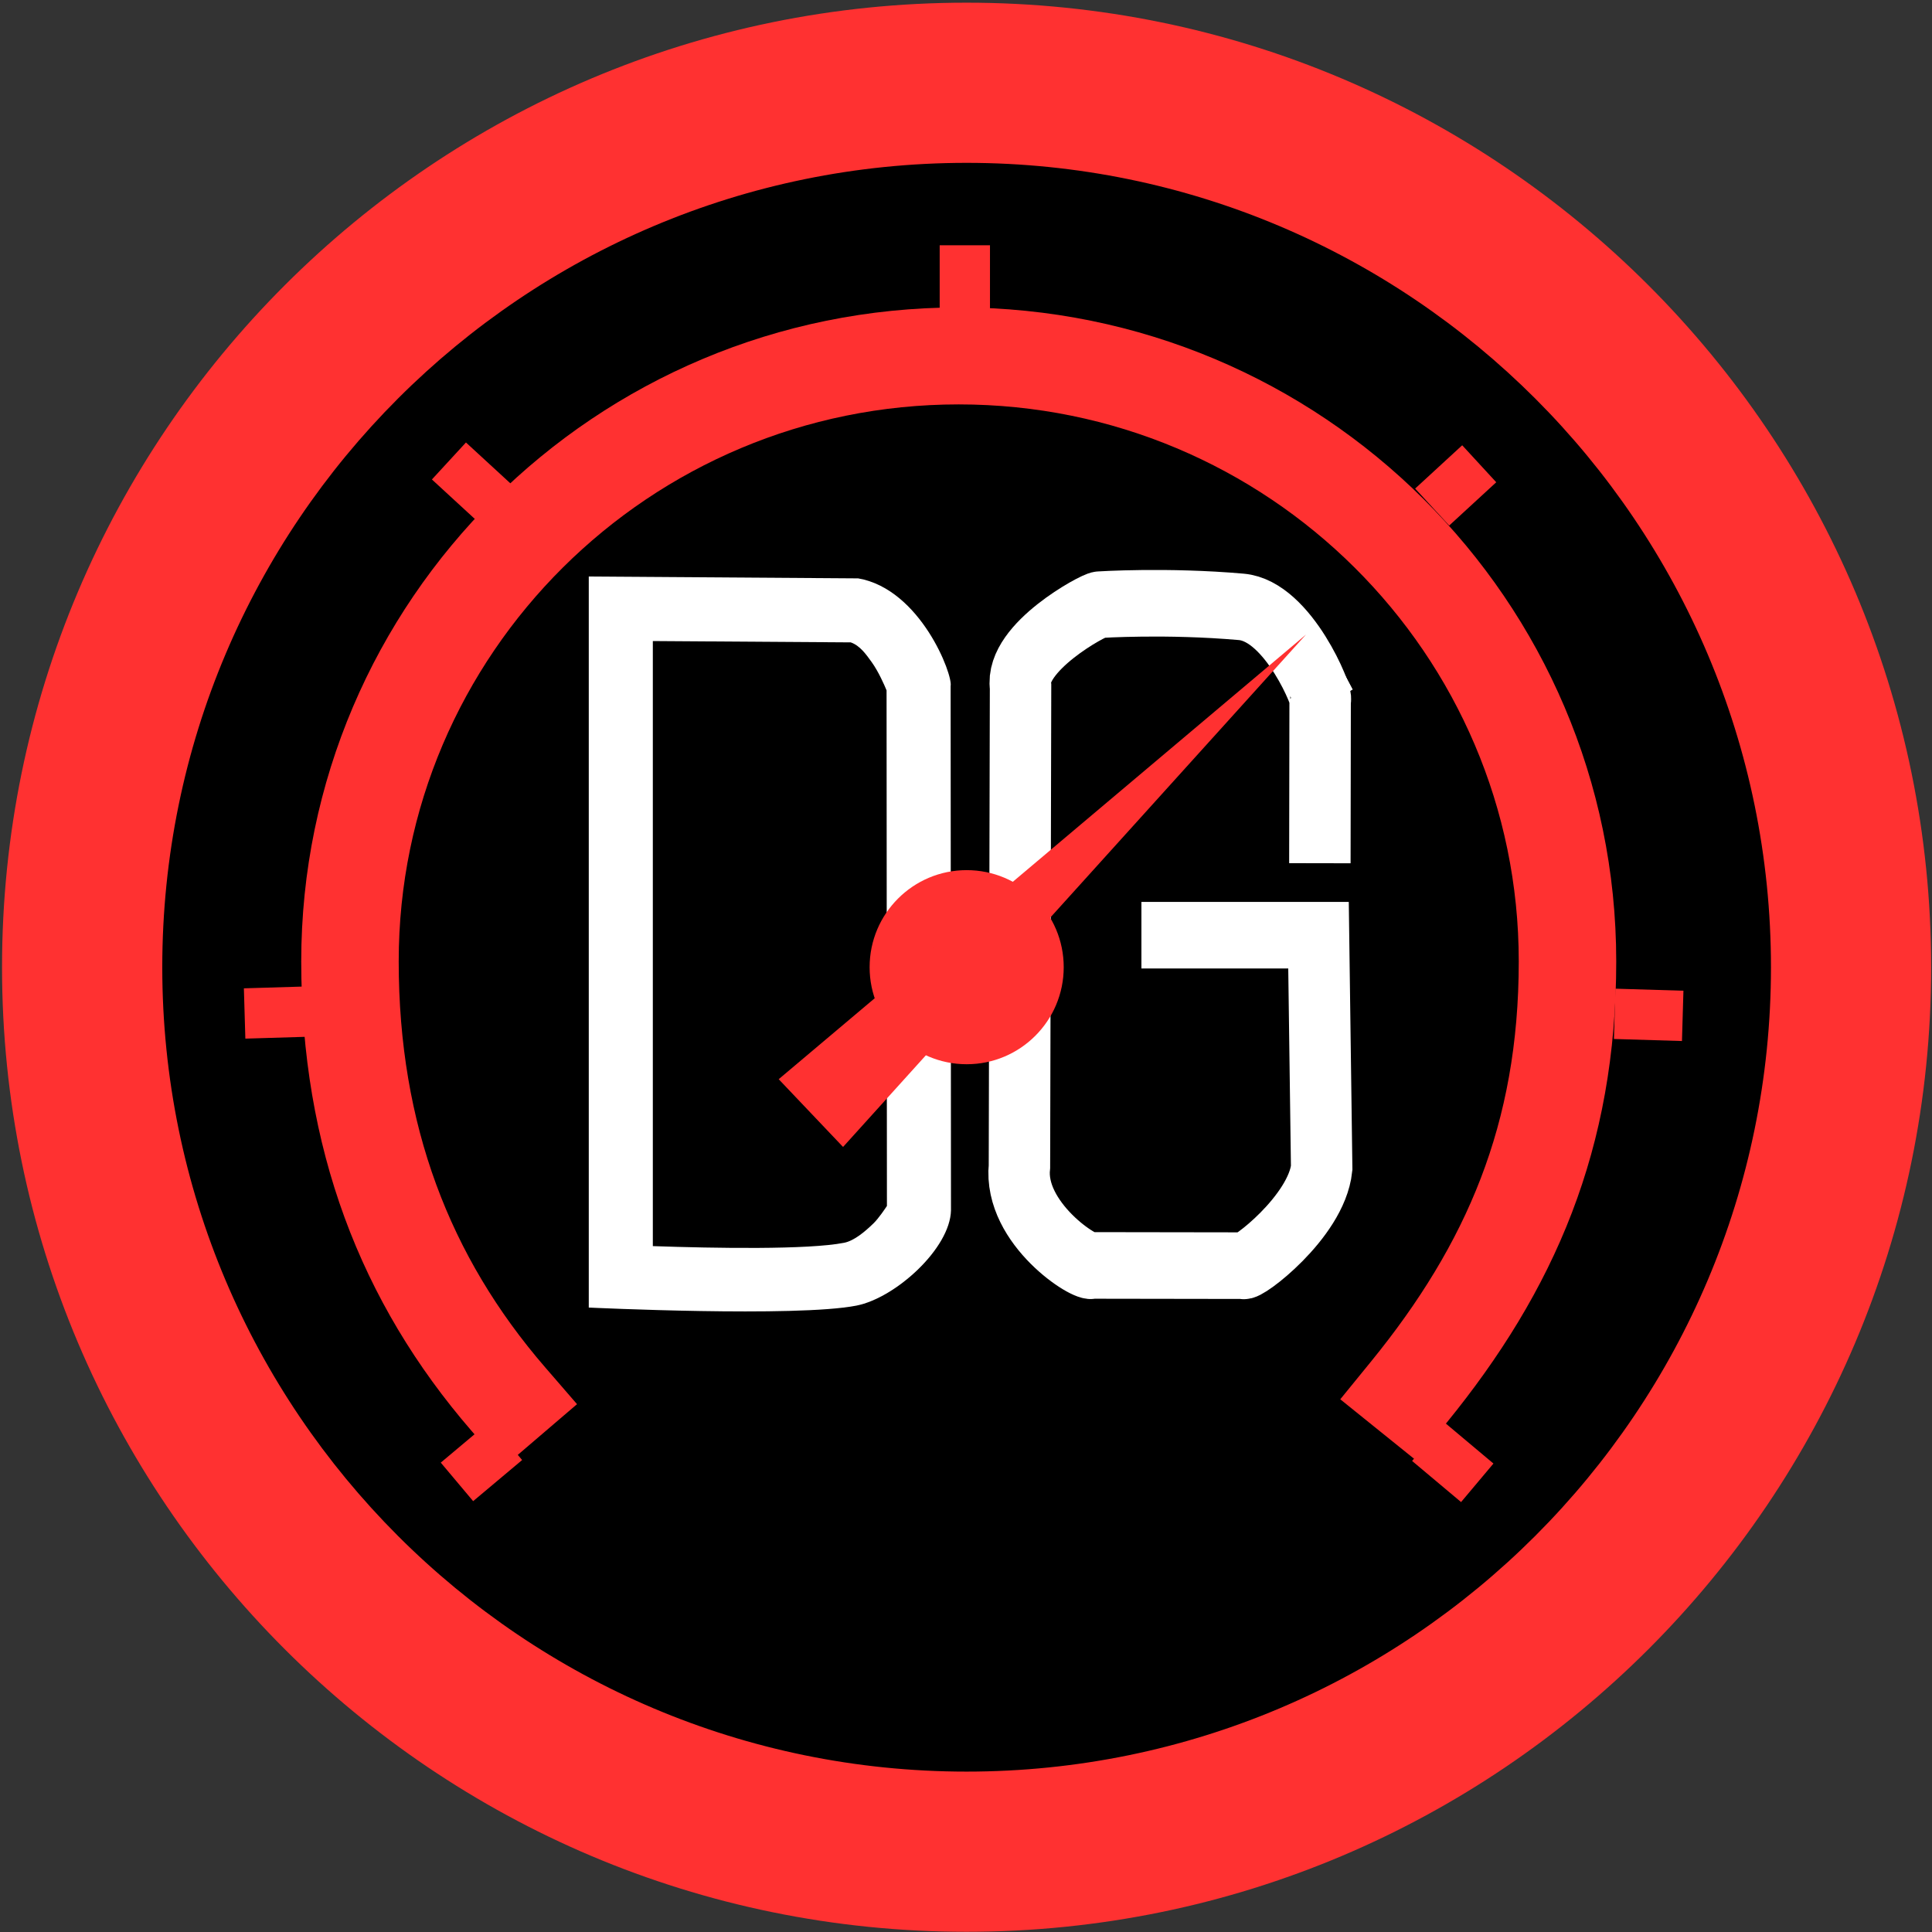 <?xml version="1.0" encoding="UTF-8" standalone="no"?>
<!DOCTYPE svg PUBLIC "-//W3C//DTD SVG 1.1//EN" "http://www.w3.org/Graphics/SVG/1.1/DTD/svg11.dtd">
<svg width="100%" height="100%" viewBox="0 0 377 377" version="1.1" xmlns="http://www.w3.org/2000/svg" xmlns:xlink="http://www.w3.org/1999/xlink" xml:space="preserve" xmlns:serif="http://www.serif.com/" style="fill-rule:evenodd;clip-rule:evenodd;stroke-linecap:square;stroke-miterlimit:1.5;">
    <rect x="0" y="0" width="377" height="377" fill="#333333" stroke="none"/>
    <g transform="matrix(1,0,0,1,-1052,-1315.78)">
        <g>
            <g transform="matrix(1.298,0,0,1.298,-399.184,-458.099)">
                <circle cx="1262.62" cy="1511.91" r="125.442"/>
            </g>
            <g>
                <path d="M1166.89,1428.28L1166.89,1570.93C1166.89,1570.93 1207.37,1572.86 1219.12,1570.55C1226.77,1569.05 1237.4,1559.38 1237.57,1551.97L1237.5,1449.65C1237.98,1447.49 1231.62,1430.74 1219.46,1428.64L1166.89,1428.28ZM1225,1450.5L1225.07,1551.1C1224.72,1551.63 1223.45,1553.53 1222.44,1554.51C1220.65,1556.25 1218.59,1557.92 1216.71,1558.29C1209.65,1559.67 1191.56,1559.36 1179.39,1558.94L1179.39,1440.87L1218.01,1441.13C1219.81,1441.75 1221.03,1443.5 1222.11,1445C1223.45,1446.87 1224.61,1449.54 1225,1450.5Z" style="fill:white;"/>
                <g transform="matrix(0.833,0,0,0.903,214.909,144.456)">
                    <path d="M1314.11,1476.49L1314.16,1448.29C1315.07,1448.47 1306.87,1429.2 1295.7,1428.29C1278.23,1426.87 1262.45,1427.82 1262.45,1427.82C1261.12,1427.82 1242.59,1437.1 1243.98,1445.53L1243.72,1549.17C1242.31,1561.54 1259.41,1571.67 1260.79,1570.6L1296.16,1570.65C1296.79,1571.59 1313.3,1560.11 1314.52,1549.54L1313.78,1499.24L1279.49,1499.24" style="fill:none;stroke:white;stroke-width:14.39px;"/>
                </g>
            </g>
            <g>
                <g>
                    <g transform="matrix(1.109,0,0,1.103,-255.046,-140.182)">
                        <path d="M1268.02,1567.51C1249.84,1546.38 1240.16,1521.02 1240.16,1490.08C1240.16,1430.96 1288.15,1382.97 1347.27,1382.97C1406.39,1382.97 1454.39,1430.96 1454.39,1490.08C1454.39,1521.04 1444.37,1544.2 1426.47,1566.29" style="fill:none;stroke:rgb(255,49,49);stroke-width:17.15px;"/>
                    </g>
                    <g transform="matrix(0.766,-0.643,0.484,0.576,-508.206,1410.99)">
                        <rect x="1137.87" y="1600.43" width="12.478" height="13.051" style="fill:rgb(255,49,49);"/>
                    </g>
                    <g transform="matrix(-0.766,-0.643,-0.484,0.576,2989.64,1411.17)">
                        <rect x="1137.87" y="1600.43" width="12.478" height="13.051" style="fill:rgb(255,49,49);"/>
                    </g>
                    <g transform="matrix(1,-0.03,0.022,0.752,-73.489,339.25)">
                        <rect x="1137.87" y="1600.43" width="12.478" height="13.051" style="fill:rgb(255,49,49);"/>
                    </g>
                    <g transform="matrix(-1.064,-0.032,-0.022,0.752,2626.4,341.994)">
                        <rect x="1137.87" y="1600.43" width="12.478" height="13.051" style="fill:rgb(255,49,49);"/>
                    </g>
                    <g transform="matrix(0.736,0.677,-0.509,0.553,1120.07,-253.253)">
                        <rect x="1137.87" y="1600.43" width="12.478" height="13.051" style="fill:rgb(255,49,49);"/>
                    </g>
                    <g transform="matrix(-0.736,0.677,0.509,0.553,1360.18,-252.707)">
                        <rect x="1137.87" y="1600.43" width="12.478" height="13.051" style="fill:rgb(255,49,49);"/>
                    </g>
                    <g transform="matrix(0,1,0.752,5.55112e-17,31.841,225.772)">
                        <rect x="1137.87" y="1600.43" width="12.478" height="13.051" style="fill:rgb(255,49,49);"/>
                    </g>
                </g>
                <g>
                    <g transform="matrix(0.919,0,0,0.919,88.057,113.081)">
                        <circle cx="1254.16" cy="1514.07" r="20.607" style="fill:rgb(255,49,49);"/>
                    </g>
                    <path d="M1203.95,1526.37L1306.84,1439.61L1216.51,1539.59L1203.95,1526.37Z" style="fill:rgb(255,49,49);"/>
                </g>
            </g>
            <g transform="matrix(1.198,0,0,1.198,-176.583,-298.973)">
                <path d="M1182.97,1348.31C1269.68,1348.31 1340.08,1418.71 1340.08,1505.42C1340.08,1592.13 1269.68,1662.53 1182.97,1662.53C1096.26,1662.53 1025.86,1592.13 1025.86,1505.42C1025.86,1418.71 1096.26,1348.31 1182.97,1348.31ZM1182.97,1374.4C1255.28,1374.4 1313.99,1433.11 1313.99,1505.42C1313.99,1577.73 1255.28,1636.44 1182.97,1636.44C1110.66,1636.44 1051.96,1577.73 1051.96,1505.42C1051.96,1433.11 1110.66,1374.4 1182.97,1374.4Z" style="fill:rgb(255,49,49);"/>
            </g>
            <g transform="matrix(0.908,-0.479,0.603,1.142,-755.653,417.366)">
                <rect x="1303.56" y="1447.82" width="11.054" height="8.103" style="fill:white;"/>
                <path d="M1314.61,1447.82L1303.56,1447.82L1303.56,1455.92L1314.61,1455.92L1314.61,1447.82ZM1307.53,1451.87L1309.08,1453.1L1310.63,1451.87L1309.08,1450.63L1307.53,1451.87Z" style="fill:white;"/>
            </g>
        </g>
    </g>
</svg>
